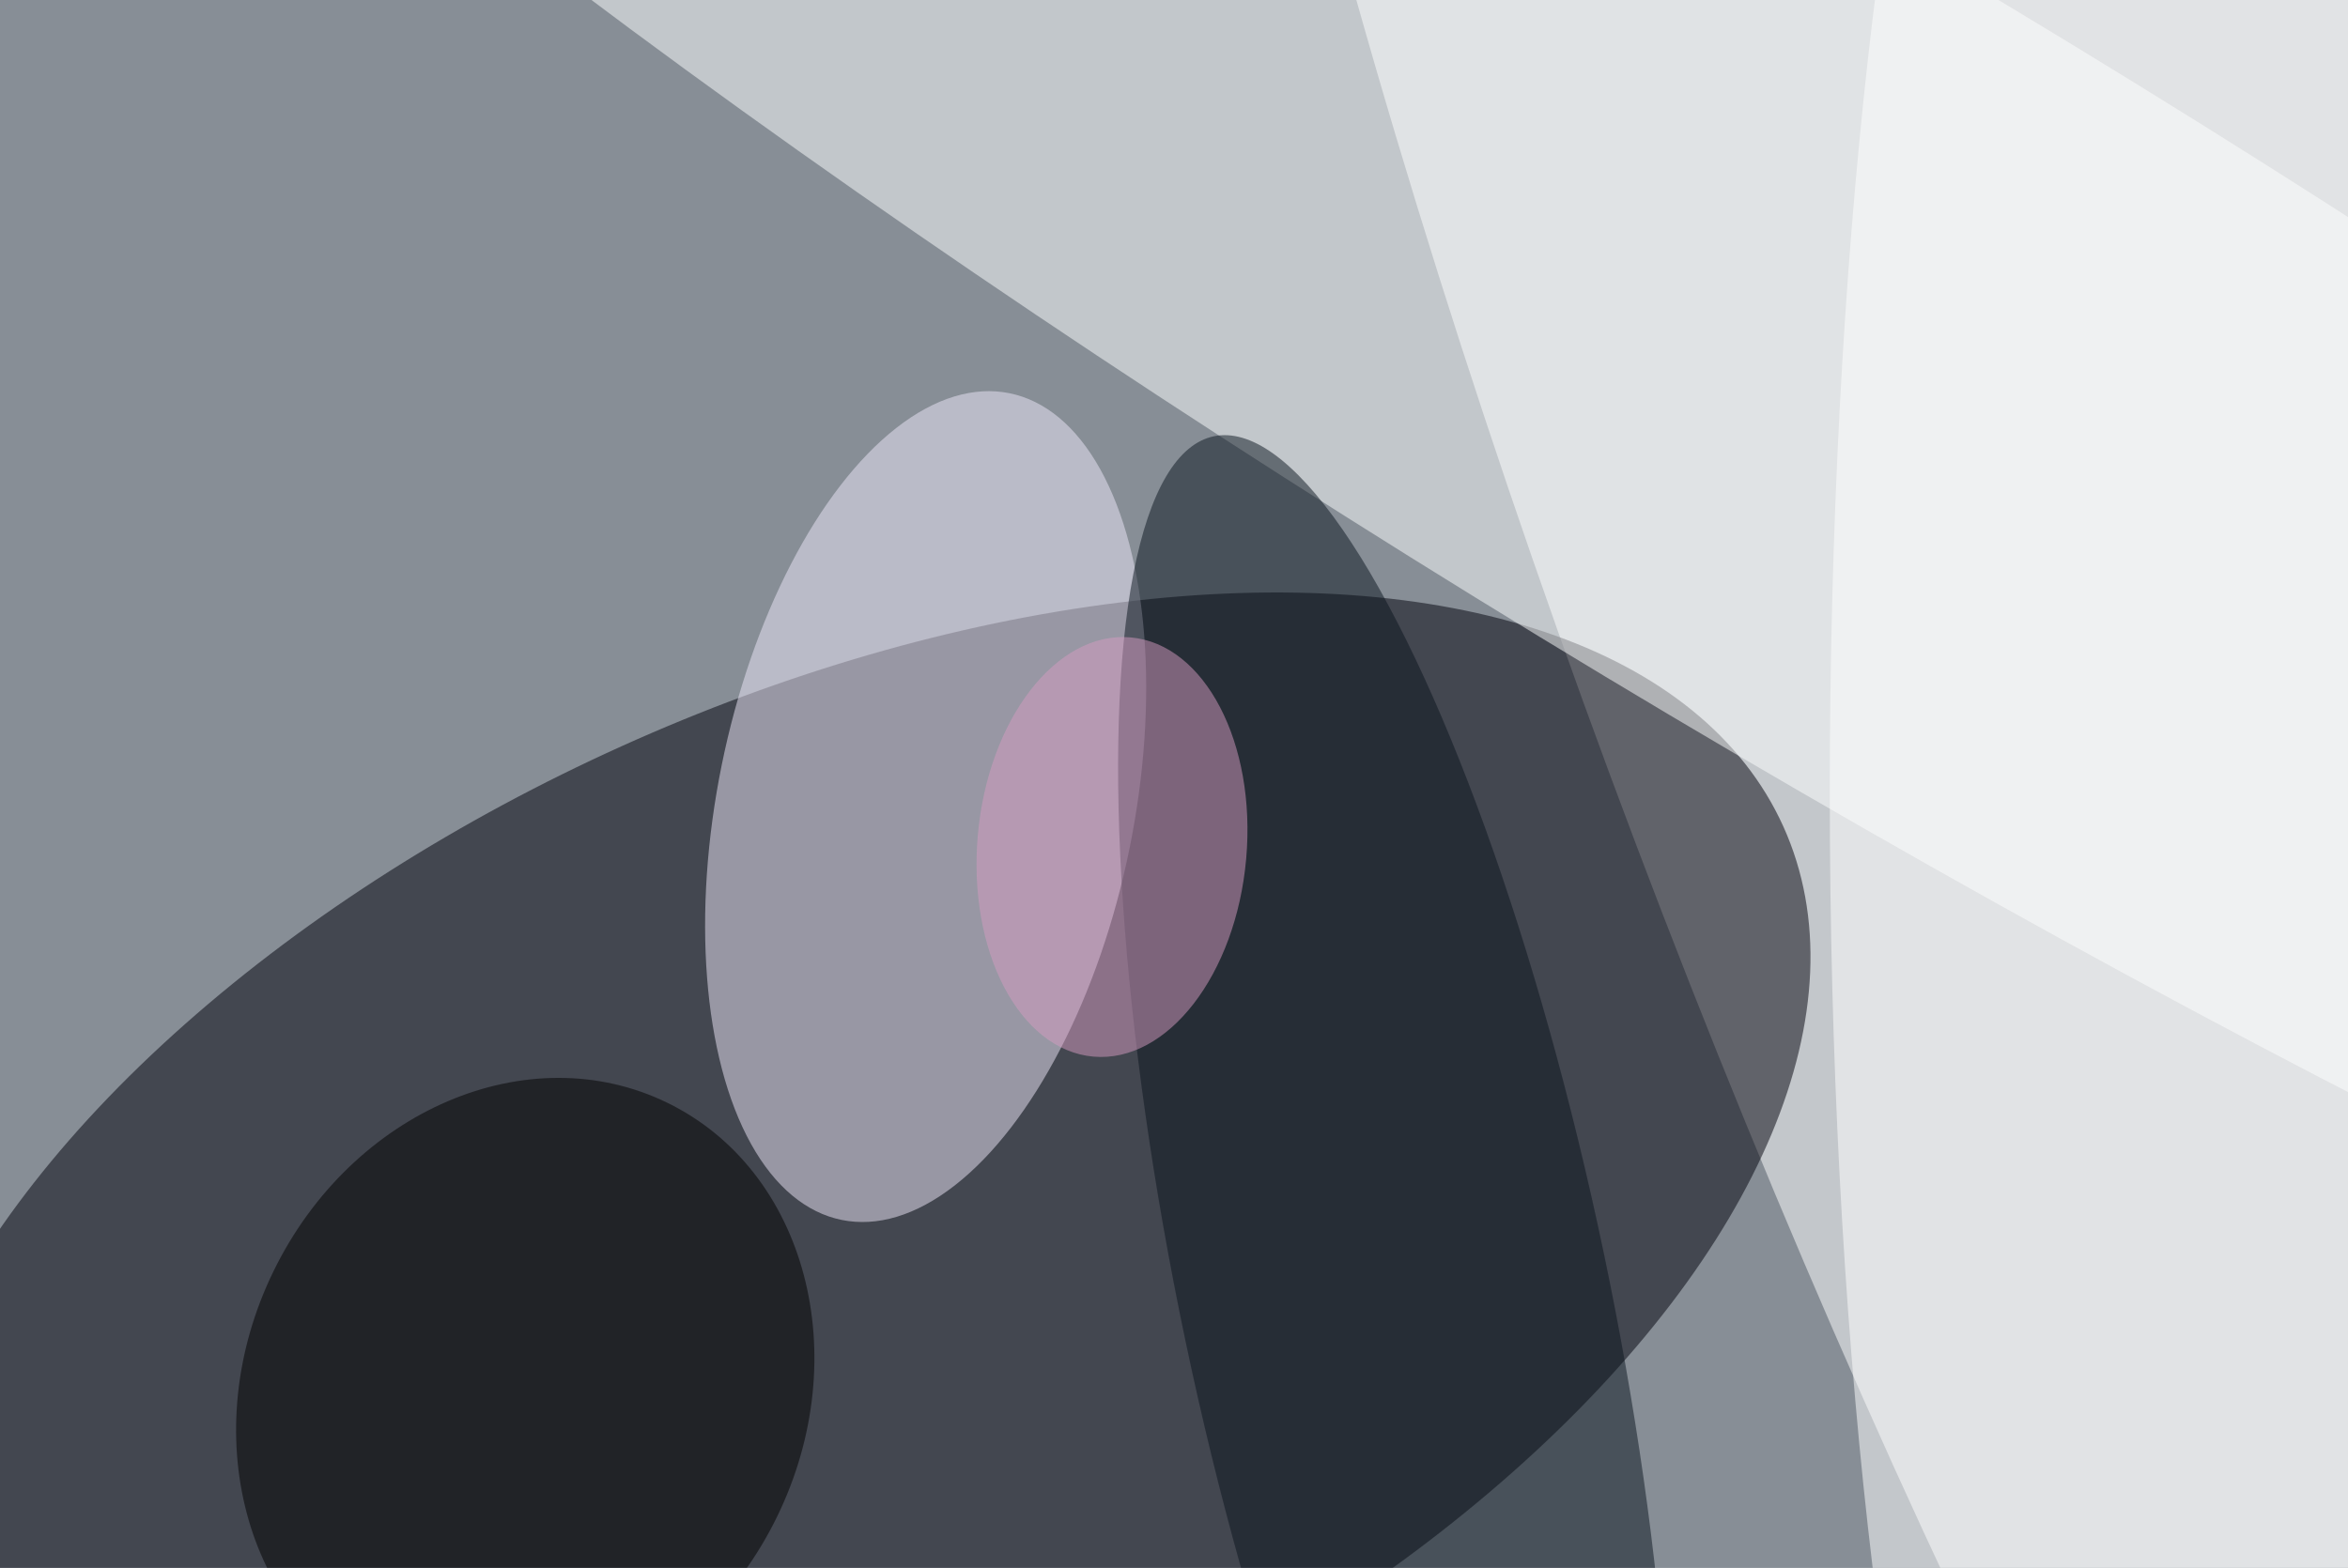 <svg xmlns="http://www.w3.org/2000/svg" viewBox="0 0 1024 684"><filter id="b"><feGaussianBlur stdDeviation="12" /></filter><path d="M0 0h1024v684H0z" fill="#878e96" /><g filter="url(#b)" transform="scale(4) translate(0.5 0.5)"><g transform="translate(228.257 72.336) rotate(249.299) scale(255 53.937)"><ellipse fill="#fff" fill-opacity=".502" cx="0" cy="0" rx="1" ry="1" /></g><g transform="translate(92.014 135.652) rotate(155.705) scale(111.827 60.097)"><ellipse fill="#00000b" fill-opacity=".502" cx="0" cy="0" rx="1" ry="1" /></g><g transform="translate(100.422 87.468) rotate(-168.53) scale(22.691 46)"><ellipse fill="#ede7fa" fill-opacity=".502" cx="0" cy="0" rx="1" ry="1" /></g><g transform="translate(196.445 36.69) rotate(211.037) scale(255 42.663)"><ellipse fill="#fcffff" fill-opacity=".502" cx="0" cy="0" rx="1" ry="1" /></g><ellipse fill="#fff" fill-opacity=".502" cx="230" cy="86" rx="31" ry="160" /><g transform="translate(56.768 151.533) rotate(296.007) scale(35.34 30.542)"><ellipse fill="#000" fill-opacity=".502" cx="0" cy="0" rx="1" ry="1" /></g><g transform="translate(151.545 140.904) rotate(348.139) scale(23.304 95.869)"><ellipse fill="#0b141f" fill-opacity=".502" cx="0" cy="0" rx="1" ry="1" /></g><g transform="translate(120.741 91.876) rotate(185.083) scale(14.684 22.95)"><ellipse fill="#d69cc1" fill-opacity=".502" cx="0" cy="0" rx="1" ry="1" /></g></g></svg>
